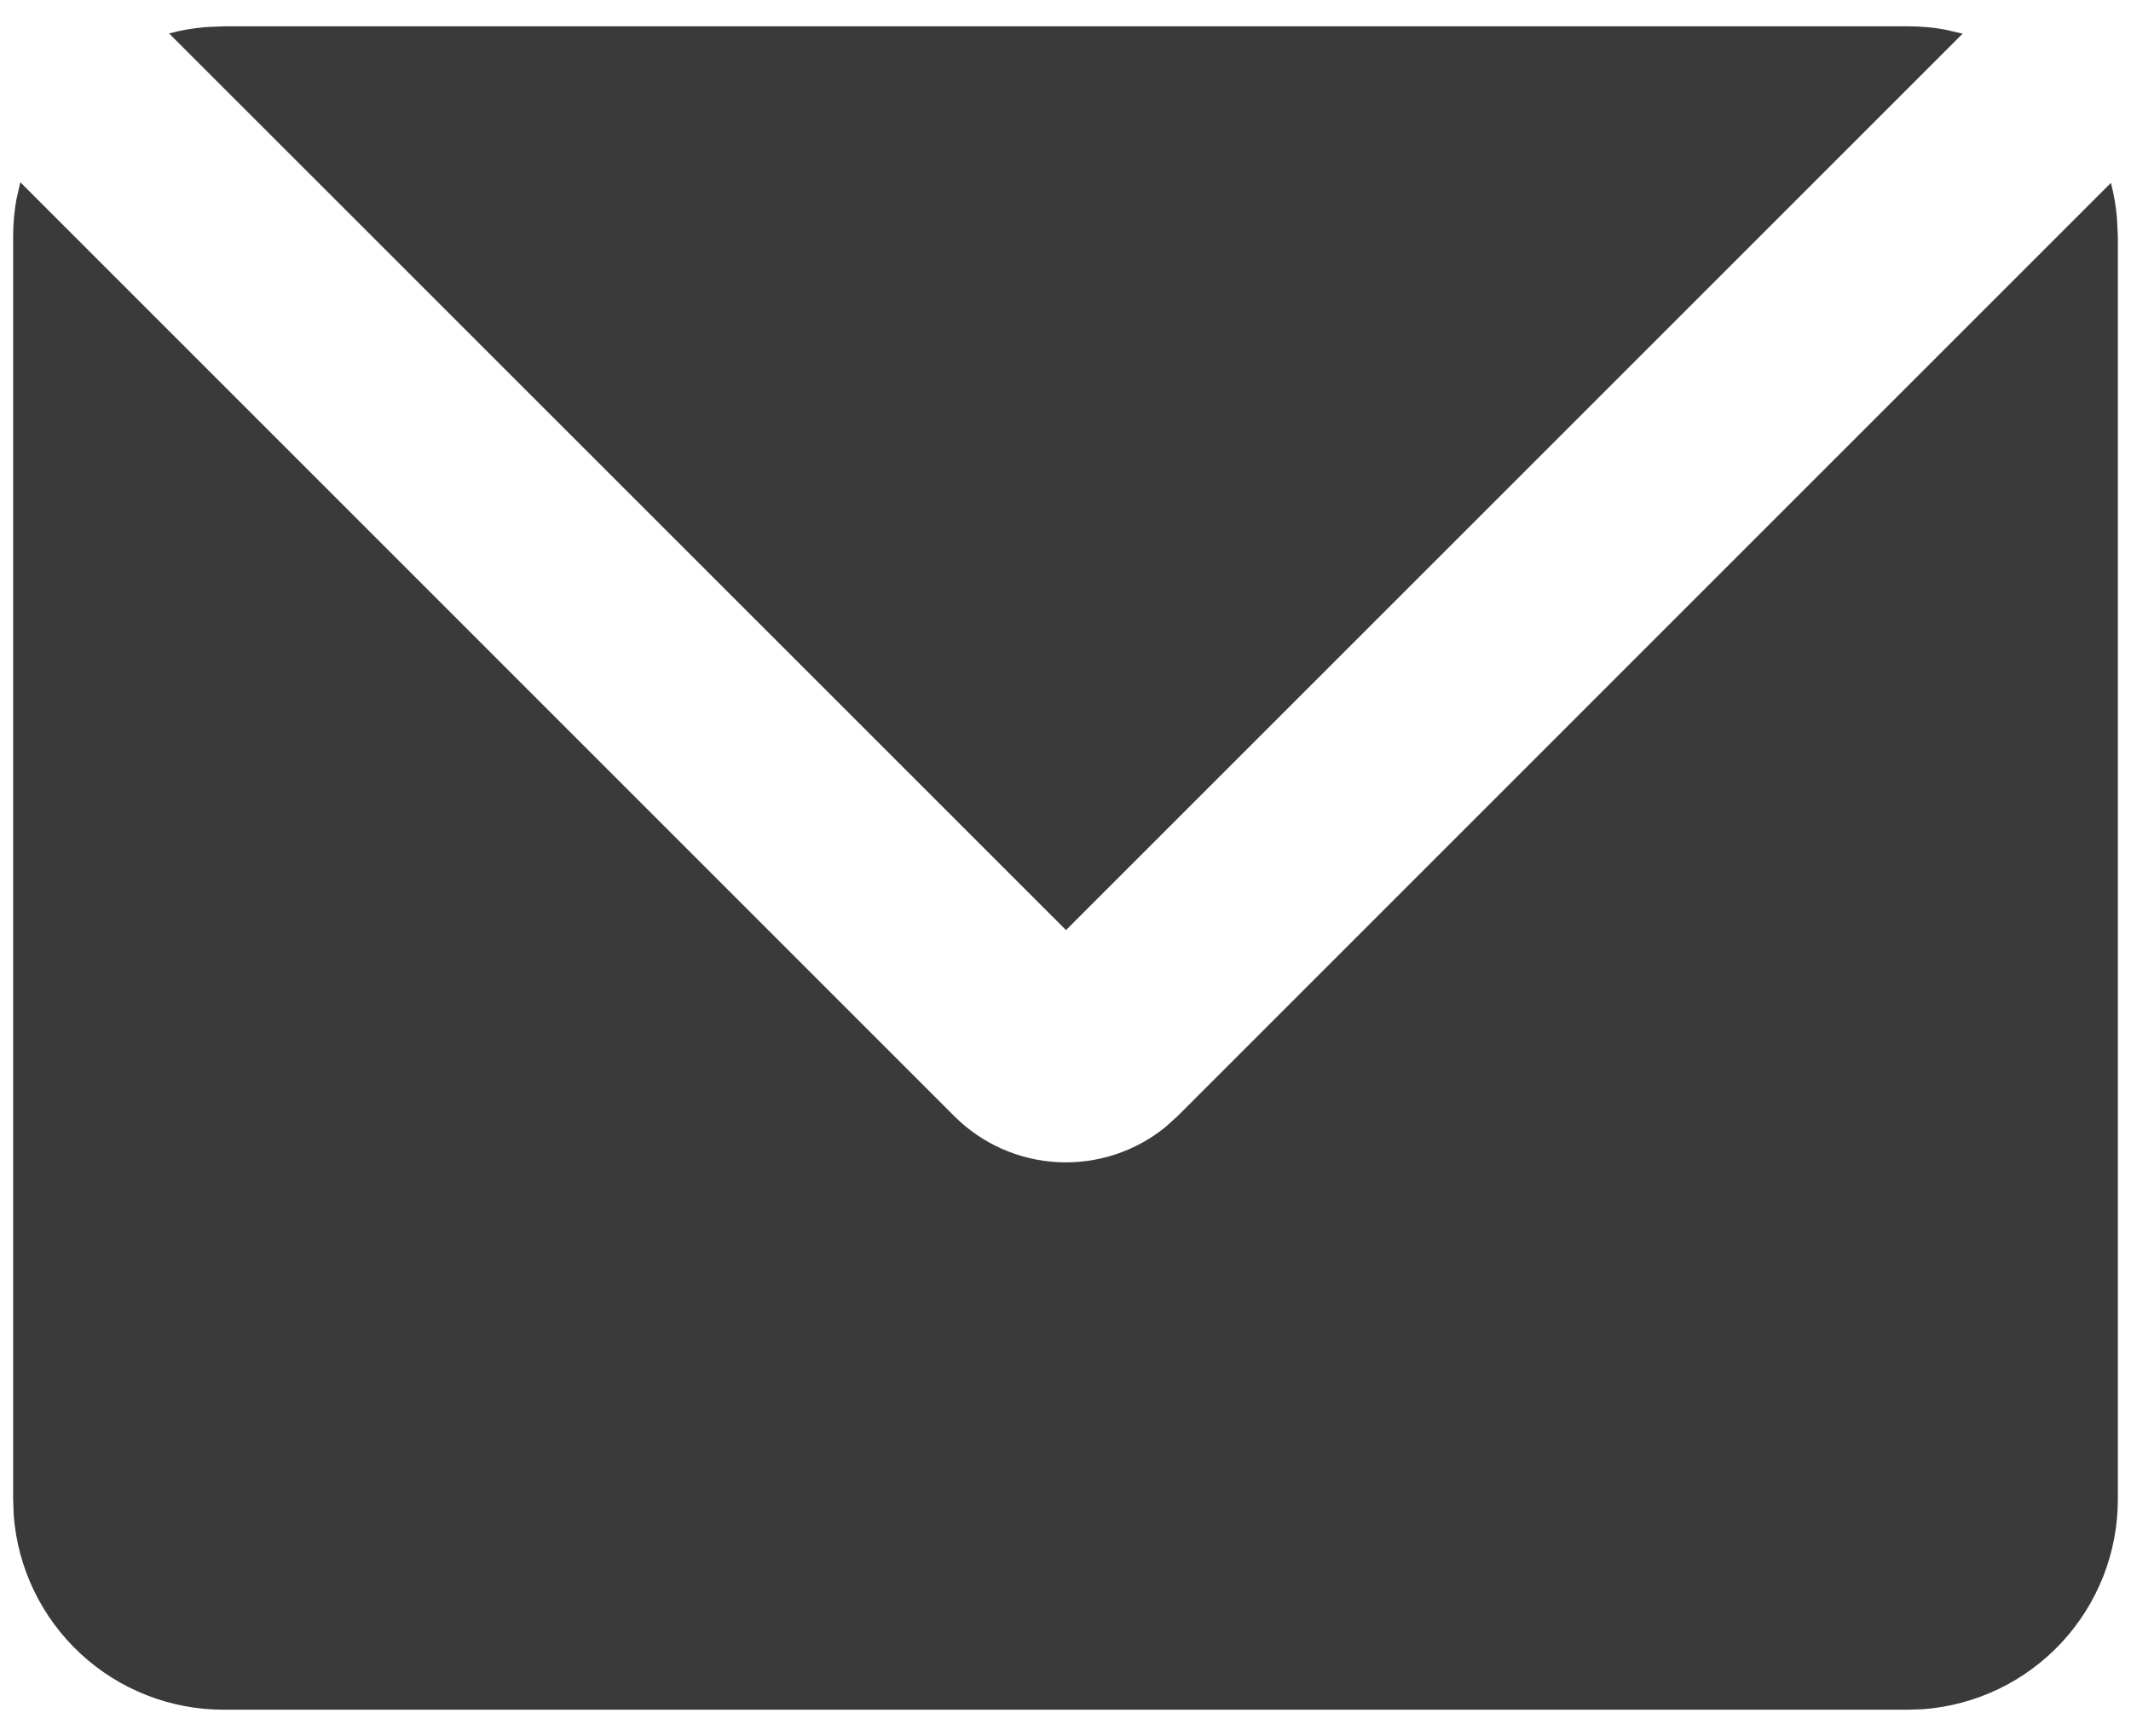 <svg width="54" height="44" viewBox="0 0 54 44" fill="none" xmlns="http://www.w3.org/2000/svg">
<path d="M0.515 4.619L24.181 28.288C24.881 28.989 25.817 29.405 26.806 29.455C27.795 29.506 28.768 29.188 29.536 28.563L29.84 28.288L53.491 4.635C53.568 4.928 53.619 5.227 53.645 5.533L53.667 6V38C53.667 39.346 53.159 40.642 52.244 41.628C51.329 42.615 50.075 43.219 48.733 43.32L48.333 43.333H5.667C4.321 43.334 3.025 42.826 2.039 41.911C1.052 40.996 0.448 39.742 0.347 38.4L0.333 38V6C0.333 5.68 0.36 5.371 0.413 5.067L0.515 4.619V4.619ZM48.333 0.667C48.656 0.667 48.973 0.693 49.28 0.749L49.733 0.853L27.013 23.573L4.285 0.848C4.579 0.768 4.883 0.715 5.192 0.688L5.667 0.667H48.333Z" fill="#3A3A3A"/>
</svg>
